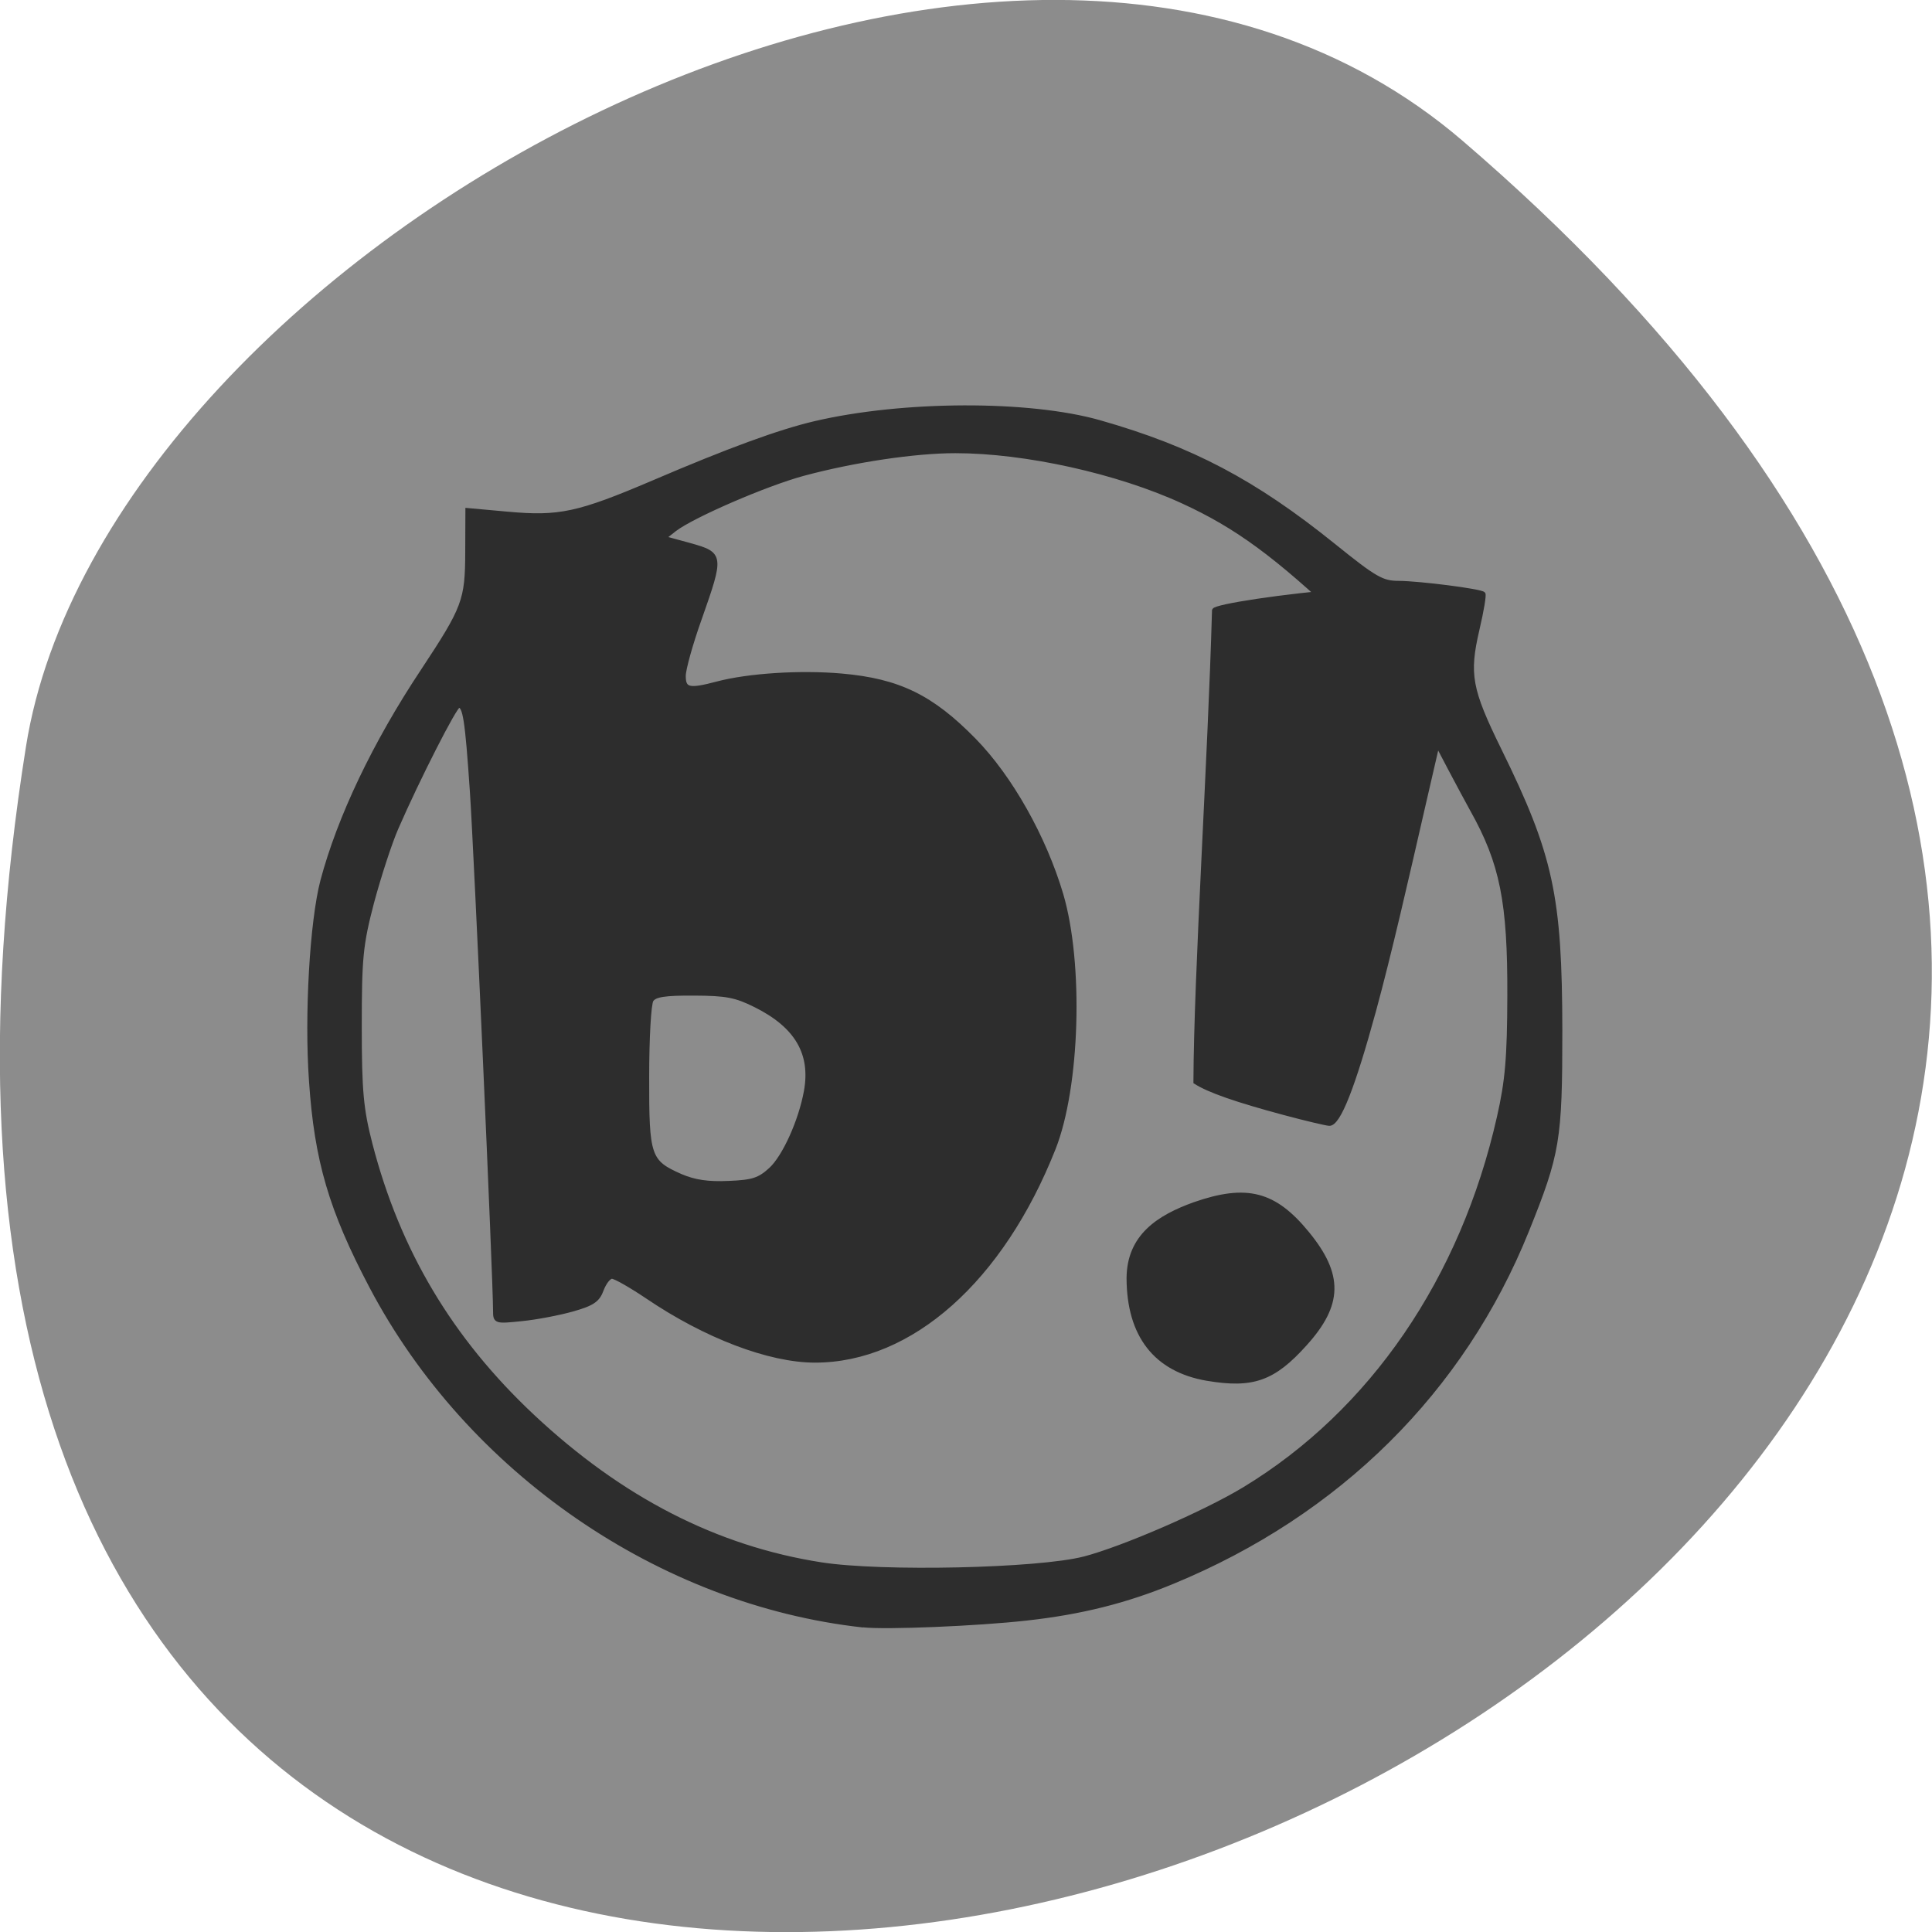 <svg xmlns="http://www.w3.org/2000/svg" viewBox="0 0 48 48"><path d="m 36.34 3.5 c 42.25 36.27 -44.621 71.14 -35.695 15.05 c 1.957 -12.301 24.309 -24.824 35.695 -15.05" fill="#8c8c8c"/><g fill="#2d2d2d" stroke="#2d2d2d"><path d="m 298.1 163.16 c -26.833 -2.958 -52.15 -20.396 -65 -44.792 c -5.333 -10.125 -7.25 -16.646 -7.958 -27.12 c -0.625 -8.75 0.104 -21.15 1.5 -26.479 c 2.229 -8.375 6.896 -18.19 13.25 -27.75 c 5.521 -8.354 5.875 -9.313 5.896 -15.708 l 0.021 -5.542 l 5.292 0.479 c 6.833 0.625 9.354 0.083 19.271 -4.146 c 9.917 -4.25 16.625 -6.708 21.333 -7.813 c 11.646 -2.729 28.313 -2.792 37.667 -0.125 c 12.13 3.458 20.417 7.833 30.917 16.292 c 5.479 4.417 6.396 4.938 8.604 4.938 c 2.75 0.021 10.771 1.042 11.167 1.438 c 0.146 0.125 -0.208 2.25 -0.792 4.729 c -1.375 5.917 -1 7.917 2.917 15.896 c 6.854 13.938 8.02 19.333 8.04 37.12 c 0 14.417 -0.292 16.208 -4.396 26.396 c -8.521 21.17 -24.896 37.4 -46.833 46.44 c -6.146 2.542 -12.12 4.04 -19.313 4.833 c -6.479 0.729 -18.583 1.229 -21.583 0.896 m 29.19 -8.813 c 5.125 -1.333 15.938 -6.02 21.17 -9.188 c 16.813 -10.188 28.833 -27.708 33.667 -49.15 c 1.083 -4.75 1.354 -7.875 1.375 -16.06 c 0.042 -12.375 -0.979 -17.521 -4.938 -24.583 c -1.438 -2.604 -4.125 -7.688 -5.979 -11.313 c -3.188 -6.292 -3.688 -6.938 -10.792 -13.667 c -9.125 -8.646 -14.313 -12.458 -21.438 -15.729 c -8.604 -3.958 -20.813 -6.667 -30.08 -6.667 c -5.375 0 -13.417 1.208 -20.08 3 c -4.938 1.333 -14.604 5.521 -16.979 7.333 l -1.458 1.146 l 3.438 0.938 c 4.229 1.188 4.25 1.354 1.333 9.646 c -1.188 3.312 -2.146 6.75 -2.146 7.646 c 0 1.833 0.708 2 4.458 1 c 4.125 -1.083 10.917 -1.521 16.417 -1.042 c 7.542 0.667 11.896 2.792 17.521 8.542 c 4.792 4.896 9.25 12.813 11.5 20.396 c 2.688 9.146 2.208 25.375 -1 33.521 c -6.875 17.396 -18.854 28.06 -31.542 28.06 c -6.04 0 -14.458 -3.208 -22.17 -8.438 c -2.167 -1.458 -4.25 -2.646 -4.667 -2.646 c -0.396 0 -1 0.771 -1.354 1.708 c -0.5 1.396 -1.208 1.875 -3.854 2.625 c -1.771 0.5 -4.813 1.083 -6.729 1.271 c -3.417 0.354 -3.5 0.333 -3.5 -1.083 c 0 -4.208 -2.521 -60.729 -3.063 -68.65 c -0.646 -9.542 -0.938 -11.333 -1.75 -11.333 c -0.479 0 -5.396 9.646 -8.229 16.15 c -0.875 2 -2.313 6.437 -3.229 9.854 c -1.458 5.583 -1.625 7.271 -1.625 16.375 c 0 8.646 0.229 10.958 1.417 15.583 c 3.667 14.15 10.604 25.792 21.417 35.938 c 11.687 10.958 24.271 17.417 38.15 19.583 c 8 1.25 28.688 0.792 34.75 -0.771 m -41.42 -51.42 c 1.813 -1.667 3.958 -6.417 4.667 -10.354 c 0.896 -4.979 -1.229 -8.625 -6.667 -11.333 c -2.625 -1.313 -3.875 -1.542 -8.146 -1.563 c -3.833 -0.021 -5.167 0.188 -5.604 0.854 c -0.333 0.479 -0.583 5.063 -0.583 10.167 c -0.021 10.563 0.208 11.229 4.458 13.1 c 1.813 0.771 3.583 1.042 6.313 0.917 c 3.188 -0.125 4.063 -0.417 5.563 -1.792" transform="matrix(0.188 0 0 0.188 -34.598 9.709)" stroke-width="0.547"/><g stroke-width="0.534" transform="scale(0.188)"><path d="m 159.52 182.21 c -6.792 -1.167 -10.354 -5.708 -10.375 -13.313 c 0.042 -5.521 3.938 -8.06 8.708 -9.771 c 6.896 -2.396 10.563 -1.458 14.896 3.833 c 4.521 5.5 4.458 9.417 -0.271 14.646 c -4.167 4.646 -6.917 5.625 -12.958 4.604"/><path d="m 169.73 147.1 c -6.375 -1.708 -10 -2.979 -11.75 -4.104 c 0.063 -14.646 1.896 -42.27 2.458 -62.35 c 0.417 -1.083 35.542 -5.479 34.29 -1.188 c -4.292 15.167 -9 38.896 -13.146 54.1 c -2.771 10.146 -4.688 15 -5.917 14.958 c -0.396 -0.021 -3.063 -0.646 -5.938 -1.417"/></g></g></svg>